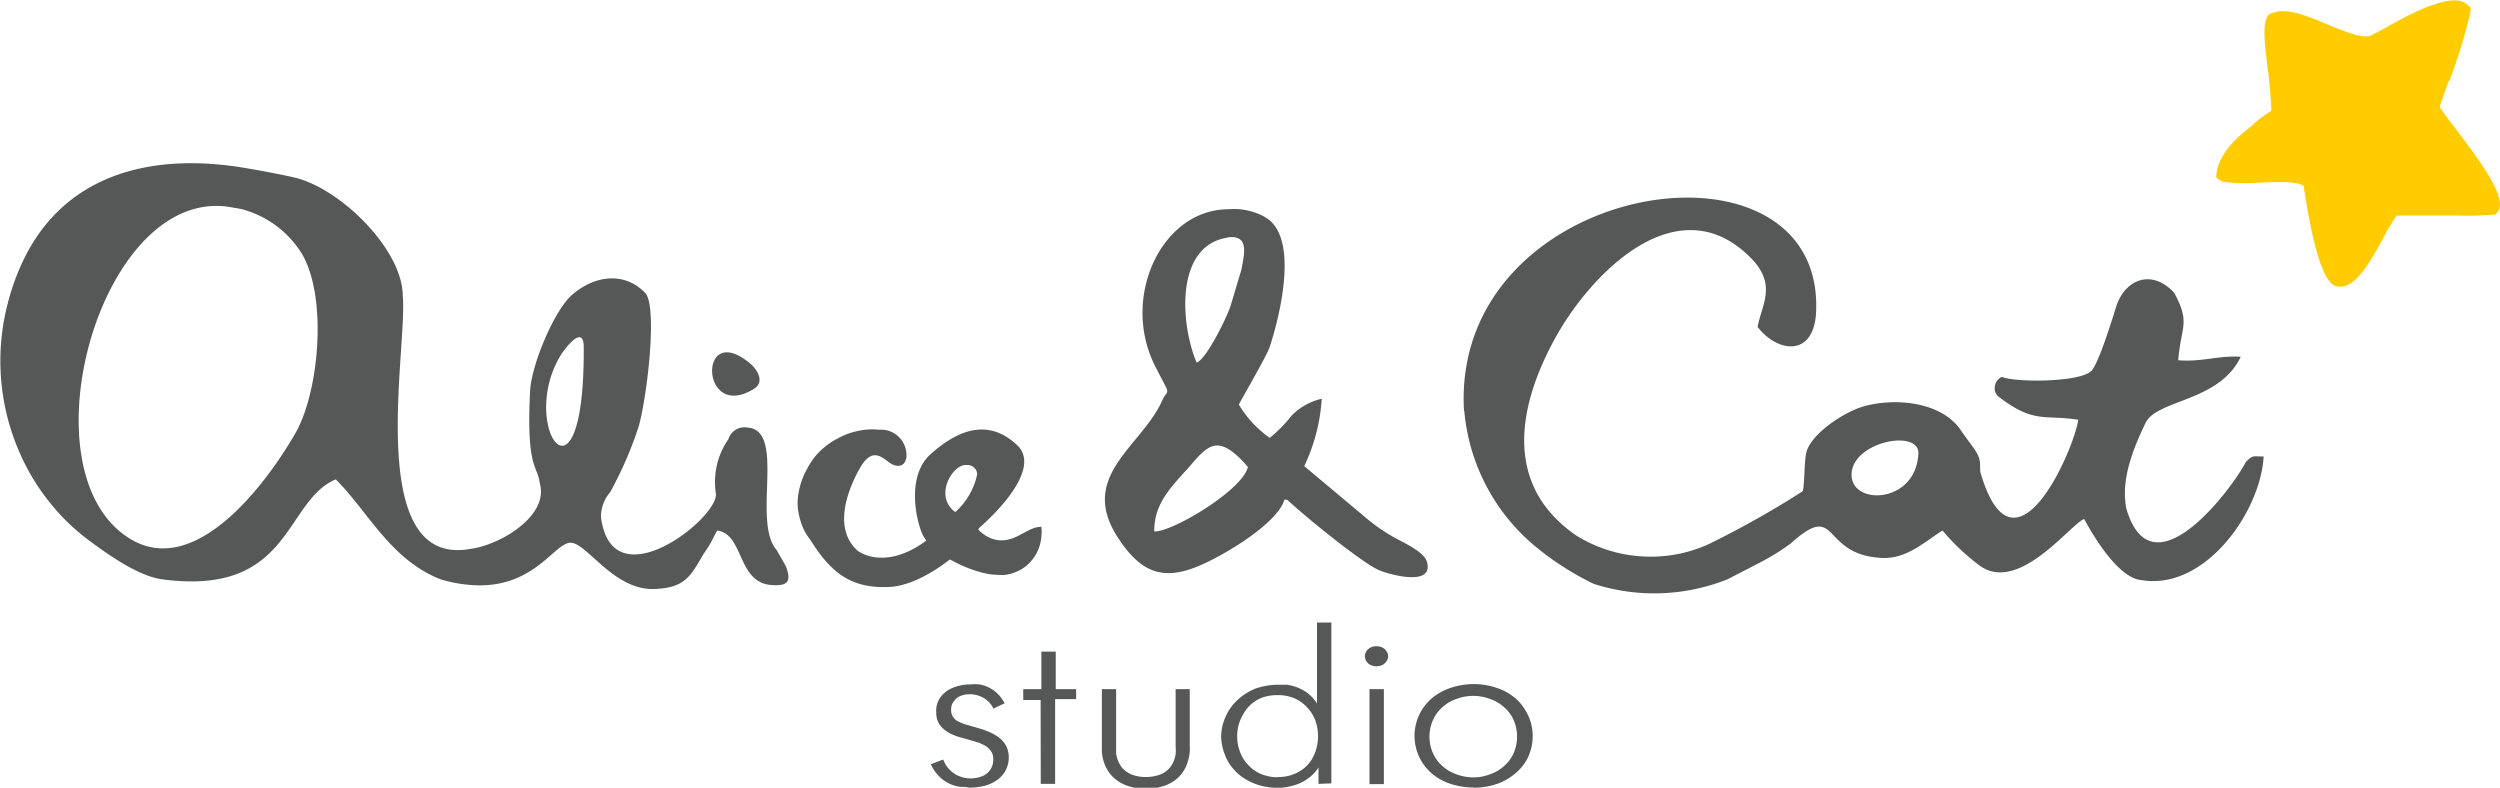 <svg xmlns="http://www.w3.org/2000/svg" xmlns:xlink="http://www.w3.org/1999/xlink" viewBox="0 0 200 63.06"><defs><style>.cls-1{fill:none;}.cls-2{clip-path:url(#clip-path);}.cls-3{fill:#565857;}.cls-3,.cls-4{fill-rule:evenodd;}.cls-4{fill:#fc0;}</style><clipPath id="clip-path"><rect class="cls-1" x="0.03" y="0.02" width="200" height="63"/></clipPath></defs><title>Ресурс 4</title><g id="Слой_2" data-name="Слой 2"><g id="Слой_1-2" data-name="Слой 1"><g class="cls-2"><path class="cls-3" d="M89.66,43.35c1.72,2.48,3.45,3.09,6.21,1.94,2.17-.91,6.35-3.45,6.89-5.33L103,40c1.42,1.33,6,5.07,7.38,5.64.76.31,4.33,1.33,3.78-.68-.17-.66-1.31-1.26-1.91-1.59a14.3,14.3,0,0,1-2.85-1.84l-5.06-4.24a14.64,14.64,0,0,0,1.4-5.39,4.86,4.86,0,0,0-2.44,1.38,11,11,0,0,1-1.72,1.75,8.72,8.72,0,0,1-2.47-2.66c0-.08,2.3-4,2.48-4.66.75-2.29,2.23-8.14,0-10.07a3.43,3.43,0,0,0-.87-.51,5.09,5.09,0,0,0-2.44-.39c-5.36,0-8.69,7.1-5.83,12.63,1.31,2.57,1,1.58.5,2.73-1.69,3.71-6.89,6.07-3.35,11.16m2.74-.79c0-1.93,1-3.17,2.52-4.81.62-.66,1.44-1.85,2.3-2,.55-.11,1.38.17,2.67,1.7-.42,1.84-6,5.18-7.47,5.16M98.16,19c1.84-.27,1.37,1.34,1.15,2.58l-.85,2.84c-.25.84-1.91,4.28-2.73,4.59-1.31-3.09-1.74-9.37,2.48-10M61.72,46.8c1.44.12,1.56-.41,1.15-1.5a.63.63,0,0,1-.08-.15L62.13,44c-2-2.29.8-9.63-2.37-9.8a1.34,1.34,0,0,0-1.49.94,5.89,5.89,0,0,0-.92,2.08,6,6,0,0,0-.08,2.27c.23,1.94-8.31,8.71-9.19,1.89a3,3,0,0,1,.73-2,30.43,30.43,0,0,0,2.3-5.31c.71-2.63,1.48-9.61.51-10.63-1.6-1.68-4-1.49-5.89.18-1.44,1.3-3.21,5.59-3.32,7.62-.33,6.33.62,6,.77,7.42.77,2.58-3.14,4.94-5.54,5.25-8.6,1.57-5-16.2-5.42-20.24,0-3.66-4.93-8.57-8.63-9.46-1.15-.27-3.13-.64-4.46-.85-7.56-1.15-14.39.85-17.51,8a18.62,18.62,0,0,0-1,2.91,18.22,18.22,0,0,0-.52,3,18.27,18.27,0,0,0,3,11.74,19.39,19.39,0,0,0,1.94,2.4,17.29,17.29,0,0,0,2.32,2c1.56,1.15,3.81,2.7,5.64,2.94,10.34,1.37,9.73-6.28,13.86-8,2.55,2.52,4.37,6.43,8.4,8a11.1,11.1,0,0,0,2.42.45c5.05.39,6.68-3.45,8-3.38s3.45,3.84,6.7,3.7c2.4-.1,2.86-1,3.87-2.75.23-.34.4-.59.6-.93l.45-.87.09-.13c2.14.32,1.58,4.14,4.3,4.36M60.36,31.08c.88-.6.11-1.63-.35-2-4.22-3.54-4,4.76.35,2M46.7,27.78c0-1.93-1.56.17-1.85.65-3.45,5.66,1.92,13.26,1.85-.65M18.8,16.62c.26.07.46.08.71.16a8.1,8.1,0,0,1,4.59,3.44c2.13,3.45,1.44,11.12-.47,14.44-2.3,4-7.94,11.59-13.16,8.48-8.94-5.32-2.3-28.93,8.37-26.49M153.46,36.4c.29-2.12-5.16-1.15-5.33,1.46s5.07,2.49,5.33-1.46m-36.32-3.56a15.89,15.89,0,0,0,5.48,10.7,23.09,23.09,0,0,0,4.88,3.17,15.81,15.81,0,0,0,10.71-.37l2.5-1.29a19.14,19.14,0,0,0,2.52-1.55c4-3.6,2.3,1,7.48,1.14,1.9,0,3.18-1.24,4.69-2.2a17.33,17.33,0,0,0,3.06,2.87c3.11,2.11,7.18-3.38,8.27-3.79,1.06,1.95,2.91,4.77,4.6,4.89,5.06.85,9.52-5.46,9.76-9.89-.86,0-.84-.15-1.43.45-.92,1.85-7.45,10.79-9.54,3.76-.51-2.4.62-5,1.52-6.89s5.91-1.68,7.62-5.3c-1.86-.11-3.06.43-5,.28.21-2.74,1-2.94-.32-5.39-1.75-1.92-3.94-1.15-4.66,1.14-.52,1.69-1.48,4.67-2,5.13-1,.89-6,.91-7.14.45a1.12,1.12,0,0,0-.36.29,1,1,0,0,0-.18.41,1,1,0,0,0,0,.45,1,1,0,0,0,.23.39c2.88,2.23,3.65,1.46,6.43,1.89-.33,2.37-5.1,13.38-7.8,4.3-.14-.45.11-.92-.33-1.67-.29-.49-1-1.37-1.33-1.89-1.62-2.23-5.33-2.52-7.81-1.78-1.45.44-4,2.08-4.46,3.57-.21.69-.16,2.94-.33,3.2a75.82,75.82,0,0,1-7.46,4.2,11.17,11.17,0,0,1-5.39,1,11.19,11.19,0,0,1-5.22-1.65c-5.92-4.05-4.67-10.4-1.76-15.73s9.91-12.42,15.74-6.45c2.09,2.14.78,3.78.5,5.48,1.67,2.13,4.54,2.37,4.68-1.24.64-15.19-29.23-10.6-28.17,7.93"/><path class="cls-4" d="M195.89,6.49c-.27.77-.53,1.48-.72,2.07.31.46.82,1.15,1.38,1.87,1.87,2.48,4.29,5.68,3.16,6.64l-.11.1h-.14a25.83,25.83,0,0,1-3.05.07h-4.67a16.49,16.49,0,0,0-1.15,1.94c-1.06,1.9-2.23,4.05-3.68,3.72s-2.29-6-2.6-7.89v-.13c-.56-.4-2.18-.33-3.6-.27a14.72,14.72,0,0,1-2.3,0l-.63-.08-.47-.31c-.07-1.39,1.21-2.87,2.3-3.72.31-.25.55-.46.76-.64a8.37,8.37,0,0,1,1.34-1c-.05-1.22-.16-2.44-.33-3.65-.24-2-.45-3.75.28-4.14h.07c1.15-.5,2.78.18,4.44.87,1.4.59,2.82,1.15,3.44.92.21-.08.66-.33,1.22-.63,2-1.15,5.37-2.9,6.48-1.91l.36.31-.07.48a42.3,42.3,0,0,1-1.67,5.41"/><path class="cls-3" d="M117.86,62.19a3.76,3.76,0,0,1-1.32-.24,3.25,3.25,0,0,1-1.15-.67,2.92,2.92,0,0,1-.74-1,3.26,3.26,0,0,1,0-2.7,2.92,2.92,0,0,1,.74-1,3.11,3.11,0,0,1,1.15-.67,3.75,3.75,0,0,1,2.64,0,3.17,3.17,0,0,1,1.15.67,2.82,2.82,0,0,1,.75,1,3.34,3.34,0,0,1,0,2.7,2.94,2.94,0,0,1-.75,1,3.31,3.31,0,0,1-1.15.67,3.68,3.68,0,0,1-1.32.24m0,.83a5.88,5.88,0,0,0,1.91-.31,4.56,4.56,0,0,0,1.49-.87,3.76,3.76,0,0,0,1-1.3,4,4,0,0,0,.33-1.21,3.75,3.75,0,0,0-.06-1.25,3.64,3.64,0,0,0-.45-1.17,3.87,3.87,0,0,0-.79-1,4.53,4.53,0,0,0-1.49-.86,5.79,5.79,0,0,0-3.81,0,4.48,4.48,0,0,0-1.5.86,4.13,4.13,0,0,0-.56.62,3.23,3.23,0,0,0-.42.72,3.66,3.66,0,0,0-.26.79,3.84,3.84,0,0,0-.09.83,3.91,3.91,0,0,0,.09.83,3.66,3.66,0,0,0,.26.79,3.47,3.47,0,0,0,.42.72,4.13,4.13,0,0,0,.56.62,4.48,4.48,0,0,0,1.5.86,5.82,5.82,0,0,0,1.9.31M109.19,52.5a.74.74,0,0,0,.13.41.78.78,0,0,0,.33.29,1,1,0,0,0,.47.1,1.07,1.07,0,0,0,.47-.1.81.81,0,0,0,.32-.29.66.66,0,0,0,0-.82.81.81,0,0,0-.32-.29,1,1,0,0,0-.47-.1,1,1,0,0,0-.47.1.84.84,0,0,0-.33.29.74.74,0,0,0-.13.41m.37,10.23h1.15v-7.6h-1.15Zm-7.35-.55a3.46,3.46,0,0,1-1.35-.27,2.89,2.89,0,0,1-1-.71,3,3,0,0,1-.64-1A3.57,3.57,0,0,1,99.09,58a3.6,3.6,0,0,1,.38-.88A2.88,2.88,0,0,1,101,55.8a3.63,3.63,0,0,1,1.27-.19,3.43,3.43,0,0,1,1.3.26,2.94,2.94,0,0,1,1,.72,3.18,3.18,0,0,1,.64,1,3.7,3.7,0,0,1,.23,1.27,3.56,3.56,0,0,1-.42,1.75,2.77,2.77,0,0,1-1.15,1.15,3.25,3.25,0,0,1-1.65.4m4.29.51V49.8h-1.15v6.48a3.31,3.31,0,0,0-.75-.83,3.44,3.44,0,0,0-.84-.46,3.71,3.71,0,0,0-.81-.21h-.68a5.53,5.53,0,0,0-1.85.31A4.67,4.67,0,0,0,99,56a3.94,3.94,0,0,0-.94,1.31,4,4,0,0,0-.37,1.63A4.32,4.32,0,0,0,98,60.4a3.59,3.59,0,0,0,.7,1.15,3.88,3.88,0,0,0,1,.82,4.89,4.89,0,0,0,1.23.5,5.81,5.81,0,0,0,1.32.16,4.63,4.63,0,0,0,1.22-.19,3.51,3.51,0,0,0,1.14-.54,3.11,3.11,0,0,0,.87-.9v1.31ZM94.05,55.13v4.59a3.21,3.21,0,0,1,0,.62,2.45,2.45,0,0,1-.2.65,1.85,1.85,0,0,1-1.11,1,3.4,3.4,0,0,1-2.14,0,2.21,2.21,0,0,1-.7-.43,1.94,1.94,0,0,1-.41-.6,2.88,2.88,0,0,1-.2-.65c0-.21,0-.41,0-.62V55.13H88.15v5a3.31,3.31,0,0,0,.12.7,3.39,3.39,0,0,0,.33.78,2.78,2.78,0,0,0,.64.73,3.18,3.18,0,0,0,1,.54,4.63,4.63,0,0,0,2.86,0,3.18,3.18,0,0,0,1-.54,2.66,2.66,0,0,0,.62-.72,2.88,2.88,0,0,0,.33-.79,3.23,3.23,0,0,0,.13-.69,4.17,4.17,0,0,0,0-.5V55.13ZM83.26,62.71h1.15V55.93h1.68v-.8H84.46v-3H83.31v3H81.86V56h1.39Zm-8.8-1.57a3.58,3.58,0,0,0,.7,1,2.92,2.92,0,0,0,.83.57,3,3,0,0,0,.83.24c.23,0,.46,0,.7.06a5.2,5.2,0,0,0,1.3-.16,3,3,0,0,0,.9-.42,2.13,2.13,0,0,0,.89-1.2,2.08,2.08,0,0,0,.09-.6,2,2,0,0,0-.23-1,2.1,2.1,0,0,0-.6-.66,3.88,3.88,0,0,0-.8-.44,7.55,7.55,0,0,0-.84-.29L77.4,58a3.18,3.18,0,0,1-.67-.25,1,1,0,0,1-.64-1,1,1,0,0,1,.19-.61,1.25,1.25,0,0,1,.5-.44,2,2,0,0,1,.8-.16,2.29,2.29,0,0,1,.78.14,2,2,0,0,1,.65.39,1.76,1.76,0,0,1,.46.62l.9-.43a3.11,3.11,0,0,0-.62-.82,2.58,2.58,0,0,0-.71-.47,2.61,2.61,0,0,0-.72-.22,3.42,3.42,0,0,0-.64,0,3.8,3.8,0,0,0-1.42.26,2.28,2.28,0,0,0-1,.74A1.82,1.82,0,0,0,74.9,57a1.72,1.72,0,0,0,.16.77,1.59,1.59,0,0,0,.44.56,2.53,2.53,0,0,0,.62.4,4.41,4.41,0,0,0,.72.26l.67.19.69.2a3.6,3.6,0,0,1,.63.29,1.48,1.48,0,0,1,.46.44,1.1,1.1,0,0,1,.17.64,1.47,1.47,0,0,1-.17.72,1.41,1.41,0,0,1-.59.57,2.46,2.46,0,0,1-2.09,0,2.3,2.3,0,0,1-.72-.55,2.34,2.34,0,0,1-.43-.73Z"/><path class="cls-3" d="M76.47,40.92C73,45.18,70,45,68.64,44.08c-2-1.73-.89-4.81.17-6.66s1.9-.63,2.55-.28c.36.18,1,.29,1.15-.54a2,2,0,0,0-.11-.87,2,2,0,0,0-.46-.74,2,2,0,0,0-1.59-.61,5.53,5.53,0,0,0-1.15,0,7.33,7.33,0,0,0-1.13.24,5.86,5.86,0,0,0-1.06.46,5.51,5.51,0,0,0-1,.65,5.7,5.7,0,0,0-.82.81,6.59,6.59,0,0,0-.64,1,5.86,5.86,0,0,0-.46,1.06,6.16,6.16,0,0,0-.25,1.13A4.42,4.42,0,0,0,64,41.52a4.36,4.36,0,0,0,.8,1.63c1.55,2.45,3.09,4,6.45,3.8,2.63-.17,6.13-3,7-4.59S77.15,40.7,76.47,41"/><path class="cls-3" d="M76.47,41c-1.81-1.26-.29-3.8.77-3.8h.2a.76.76,0,0,1,.51.23.71.71,0,0,1,.22.53,5.59,5.59,0,0,1-1.74,3m6.83,1.19c-1.15,0-2.11,1.42-3.72,1a2.68,2.68,0,0,1-1.31-.83s5.19-4.31,3.29-6.56c-2.62-2.64-5.28-1-7,.51-1.94,1.63-1.32,5-.78,6.35.69,1.75,4.37,3.38,6,3.36a3.84,3.84,0,0,0,.76,0,3.49,3.49,0,0,0,.72-.2,3.28,3.28,0,0,0,.67-.35,3.35,3.35,0,0,0,1-1.11,3.48,3.48,0,0,0,.29-.69,3.1,3.1,0,0,0,.13-.74,3.15,3.15,0,0,0,0-.75"/></g></g></g></svg>